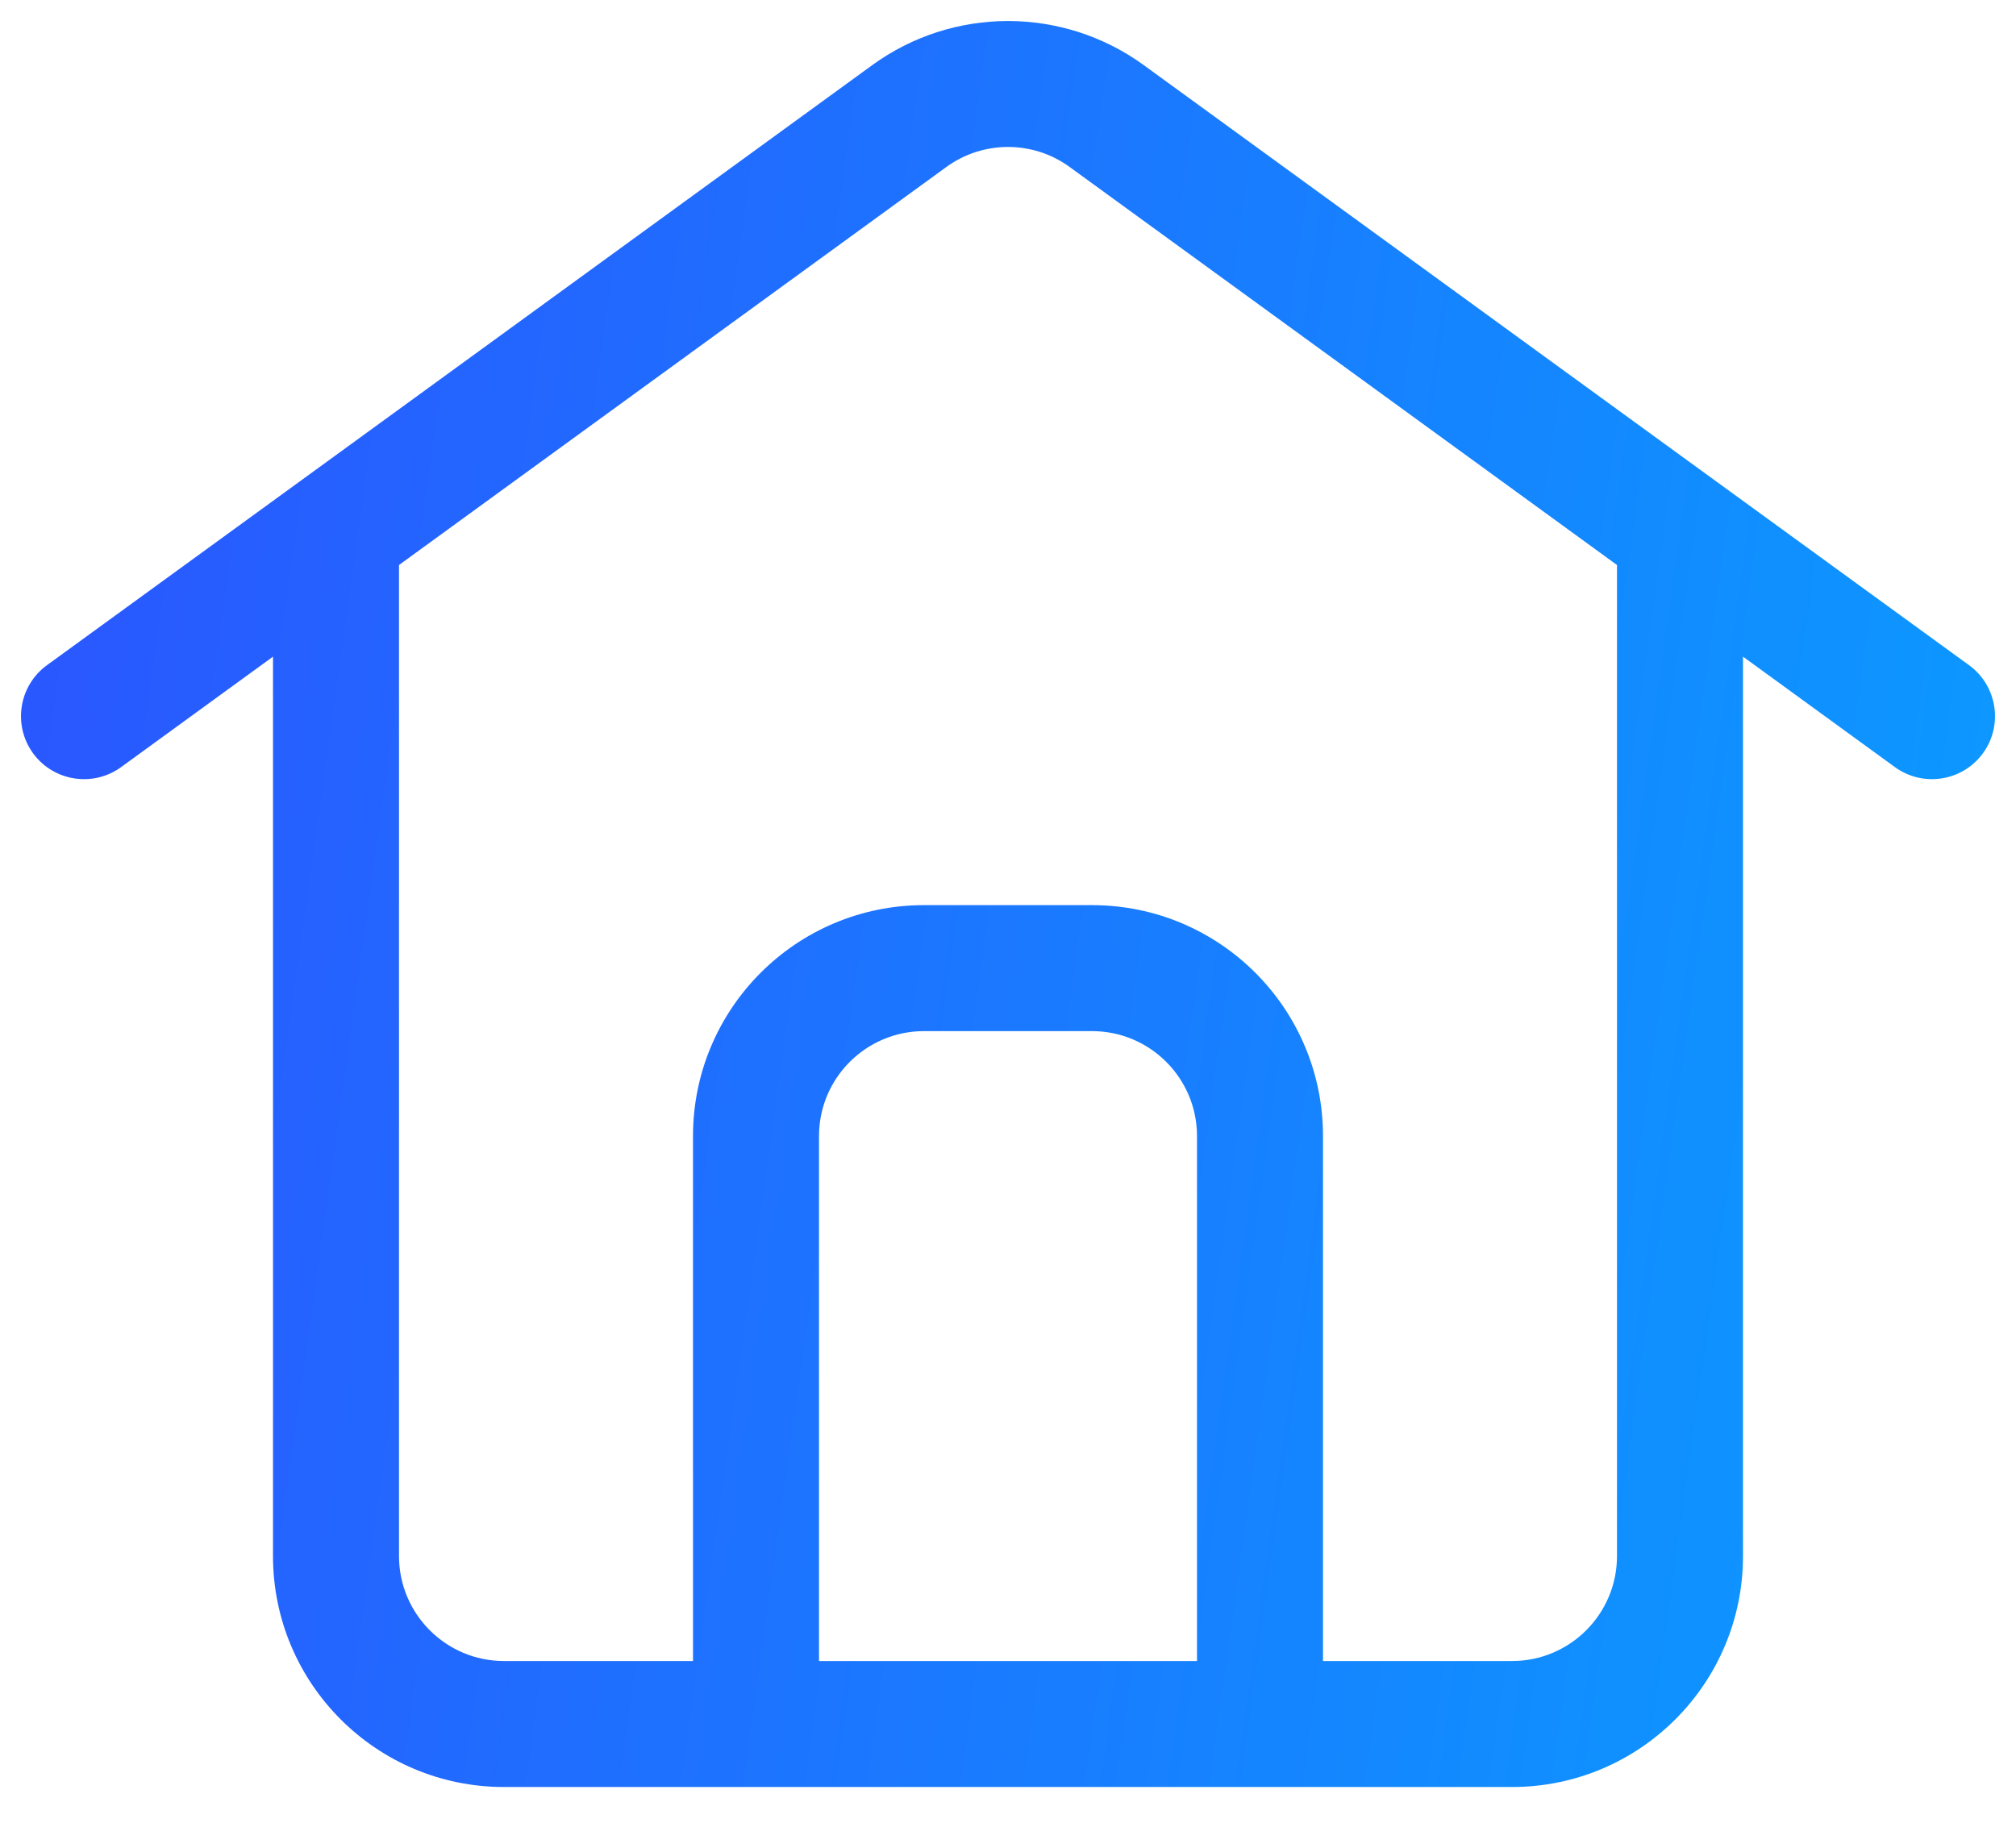 <svg width="24" height="22" viewBox="0 0 24 22" fill="none" xmlns="http://www.w3.org/2000/svg">
<path d="M0.559 7.92C0.224 8.164 0.15 8.633 0.393 8.968C0.637 9.303 1.106 9.377 1.441 9.134L0.559 7.92ZM10.824 1.383L10.383 0.776V0.776L10.824 1.383ZM13.176 1.383L12.735 1.989V1.989L13.176 1.383ZM22.559 9.134C22.894 9.377 23.363 9.303 23.607 8.968C23.85 8.633 23.776 8.164 23.441 7.92L22.559 9.134ZM3.25 6.345V18.527H4.75V6.345H3.25ZM20.75 18.527V6.345H19.25V18.527H20.75ZM1.441 9.134L4.441 6.952L3.559 5.739L0.559 7.92L1.441 9.134ZM4.441 6.952L11.265 1.989L10.383 0.776L3.559 5.739L4.441 6.952ZM12.735 1.989L19.559 6.952L20.441 5.739L13.617 0.776L12.735 1.989ZM19.559 6.952L22.559 9.134L23.441 7.92L20.441 5.739L19.559 6.952ZM6 21.277H9V19.777H6V21.277ZM15 21.277H18V19.777H15V21.277ZM15.75 20.527V13.527H14.25V20.527H15.75ZM13 10.777H11V12.277H13V10.777ZM8.25 13.527V20.527H9.75V13.527H8.25ZM9 21.277H15V19.777H9V21.277ZM15.75 13.527C15.75 12.008 14.519 10.777 13 10.777V12.277C13.69 12.277 14.25 12.837 14.25 13.527H15.75ZM11 10.777C9.481 10.777 8.25 12.008 8.25 13.527H9.75C9.75 12.837 10.31 12.277 11 12.277V10.777ZM11.265 1.989C11.703 1.67 12.297 1.67 12.735 1.989L13.617 0.776C12.653 0.075 11.347 0.075 10.383 0.776L11.265 1.989ZM19.25 18.527C19.25 19.217 18.69 19.777 18 19.777V21.277C19.519 21.277 20.75 20.046 20.75 18.527H19.25ZM3.25 18.527C3.25 20.046 4.481 21.277 6 21.277V19.777C5.31 19.777 4.75 19.217 4.75 18.527H3.25Z" fill="url(#paint0_linear)"/>
<defs>
<linearGradient id="paint0_linear" x1="31.311" y1="25.951" x2="-33.283" y2="16.934" gradientUnits="userSpaceOnUse">
<stop stop-color="#00B2FF"/>
<stop offset="1" stop-color="#5200FF"/>
</linearGradient>
</defs>
</svg>
